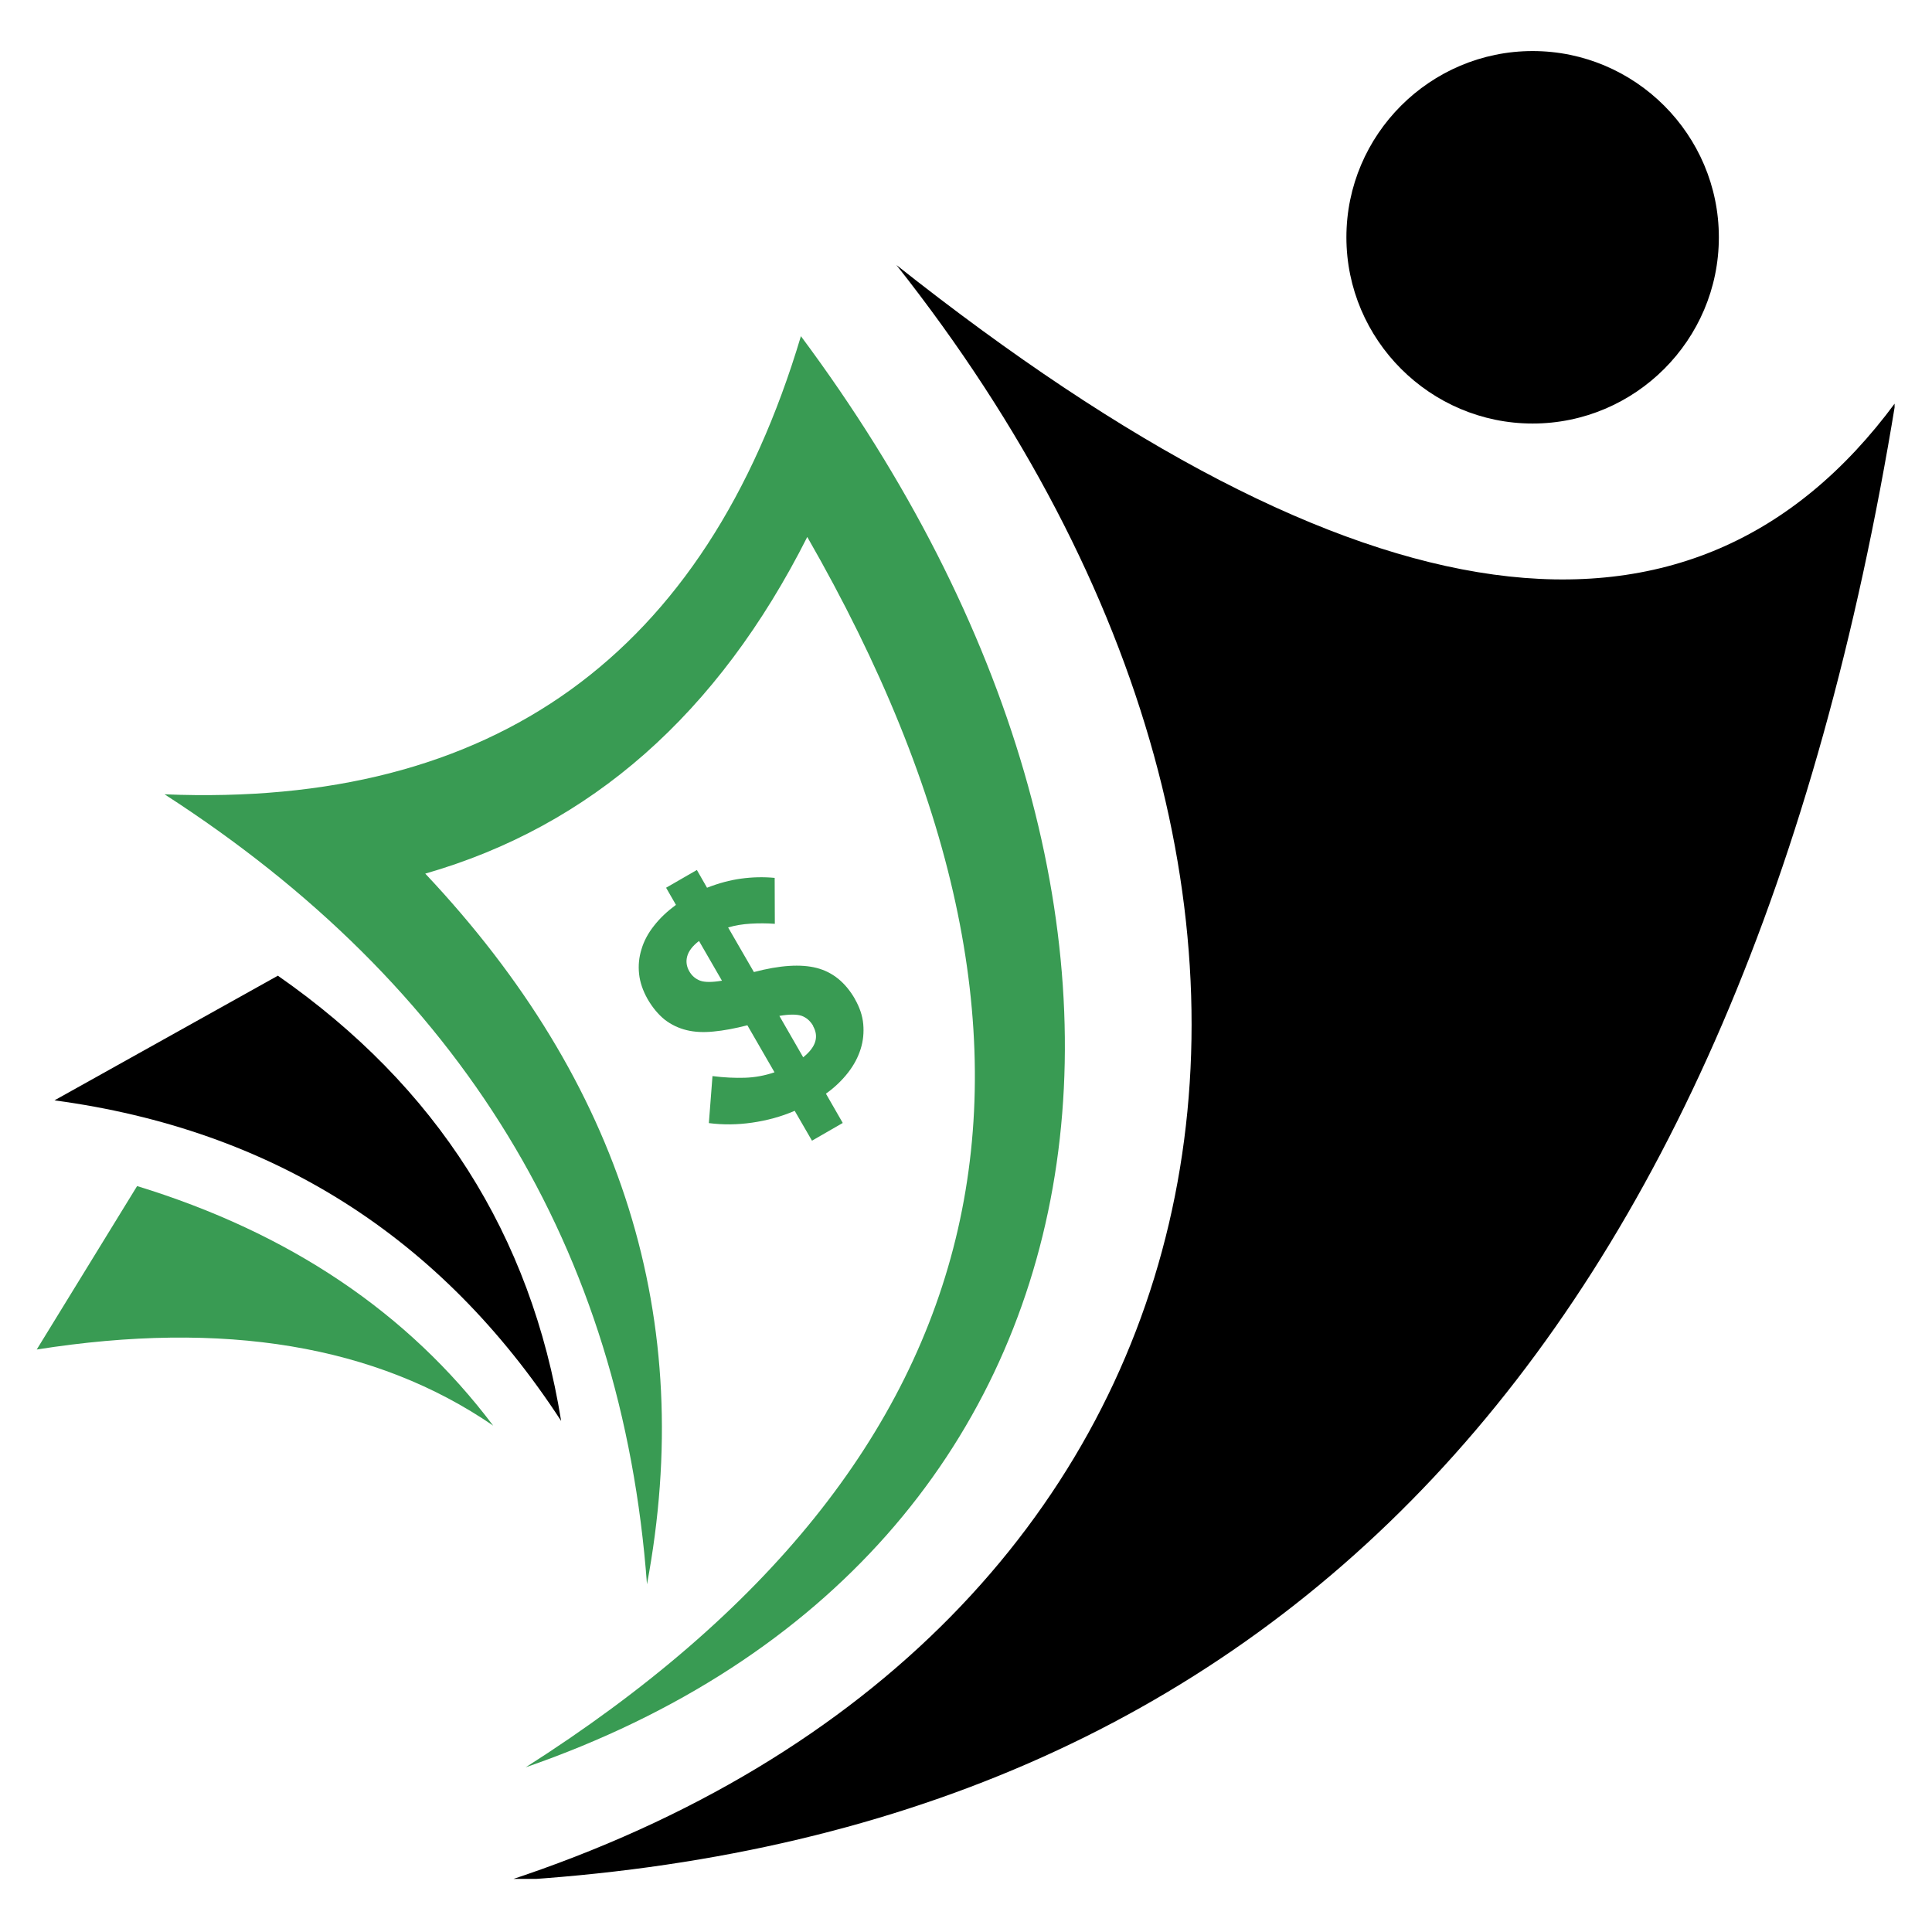 <svg xmlns="http://www.w3.org/2000/svg" xmlns:xlink="http://www.w3.org/1999/xlink" width="500" zoomAndPan="magnify" viewBox="0 0 375 375" height="500" preserveAspectRatio="xMidYMid meet" version="1.0"><defs><clipPath id="f9c4780487"><path d="M 98 51 L 367.738 51 L 367.738 364.691 L 98 364.691 Z M 98 51 " clip-rule="nonzero"/></clipPath><clipPath id="d4da2bb2a5"><path d="M 261 9.941 L 334 9.941 L 334 83 L 261 83 Z M 261 9.941 " clip-rule="nonzero"/></clipPath></defs><path fill="#399b53" d="M 26.617 230.207 L 7.129 261.941 C 43.453 256.199 73.008 261.117 95.73 276.719 C 79.219 254.789 56.168 239.273 26.586 230.207 Z M 26.617 230.207 " fill-opacity="1" fill-rule="evenodd"/><path fill="#000000" d="M 10.574 213.578 C 52.812 219.258 85.605 240.012 108.918 275.805 C 103.09 239.656 84.781 210.871 53.934 189.383 Z M 10.574 213.578 " fill-opacity="1" fill-rule="evenodd"/><path fill="#399b53" d="M 31.941 154.176 C 89.551 191.324 120.75 242.453 125.578 307.508 C 135.203 256.199 120.84 210.223 82.543 169.57 C 114.629 160.359 139.355 138.574 156.691 104.223 C 213.887 203.836 195.664 283.43 102.031 343.035 C 220.625 301.945 238.434 176.664 155.457 65.25 C 136.969 127.152 95.82 156.797 31.973 154.176 Z M 31.941 154.176 " fill-opacity="1" fill-rule="evenodd"/><g clip-path="url(#f9c4780487)"><path fill="#000000" d="M 174 51.445 C 272.785 176.457 241.379 318.074 98.586 365.055 C 248.297 356.398 338.047 260.762 367.895 78.145 C 328.508 131.539 263.867 122.648 174 51.445 Z M 174 51.445 " fill-opacity="1" fill-rule="evenodd"/></g><g clip-path="url(#d4da2bb2a5)"><path fill="#000000" d="M 297.484 82.207 C 317.383 82.207 333.629 65.988 333.629 46.059 C 333.629 26.16 317.41 9.91 297.484 9.91 C 277.586 9.91 261.336 26.129 261.336 46.059 C 261.336 65.957 277.586 82.207 297.484 82.207 Z M 297.484 82.207 " fill-opacity="1" fill-rule="evenodd"/></g><path fill="#399b53" d="M 157.812 199.152 C 158.988 201.215 158.371 203.246 155.898 205.219 L 151.277 197.184 C 153.16 196.859 154.602 196.859 155.543 197.152 C 156.484 197.477 157.25 198.125 157.84 199.125 Z M 140.121 190.352 C 138.207 190.676 136.824 190.676 135.91 190.352 C 134.996 190 134.293 189.41 133.789 188.527 C 133.262 187.613 133.113 186.645 133.379 185.645 C 133.645 184.641 134.379 183.641 135.676 182.641 L 140.148 190.383 Z M 165.934 193.887 C 164.082 190.676 161.609 188.676 158.516 187.879 C 155.426 187.086 151.363 187.352 146.332 188.676 L 141.328 180.02 C 142.711 179.609 144.184 179.371 145.711 179.285 C 147.242 179.195 148.805 179.195 150.395 179.312 L 150.363 170.395 C 148.156 170.188 145.977 170.246 143.828 170.543 C 141.68 170.836 139.5 171.426 137.234 172.309 L 135.262 168.863 L 129.289 172.309 L 131.199 175.633 C 129.523 176.871 128.109 178.195 126.961 179.668 C 125.812 181.109 124.988 182.641 124.52 184.23 C 124.02 185.82 123.871 187.41 124.047 189.059 C 124.223 190.676 124.785 192.297 125.695 193.914 C 126.668 195.594 127.785 196.918 129.023 197.918 C 130.289 198.891 131.699 199.566 133.262 199.949 C 134.82 200.332 136.586 200.418 138.531 200.215 C 140.473 200.035 142.652 199.625 145.066 199.008 L 150.332 208.133 C 148.422 208.781 146.508 209.133 144.566 209.191 C 142.652 209.25 140.562 209.16 138.293 208.867 L 137.59 217.992 C 140.324 218.348 143.152 218.316 145.977 217.906 C 148.832 217.492 151.602 216.758 154.25 215.609 L 157.605 221.406 L 163.578 217.965 L 160.312 212.281 C 162.051 211.047 163.461 209.664 164.609 208.191 C 165.758 206.719 166.555 205.188 167.055 203.598 C 167.555 202.008 167.699 200.418 167.555 198.77 C 167.406 197.121 166.848 195.504 165.934 193.914 Z M 165.934 193.887 " fill-opacity="1" fill-rule="evenodd"/></svg>